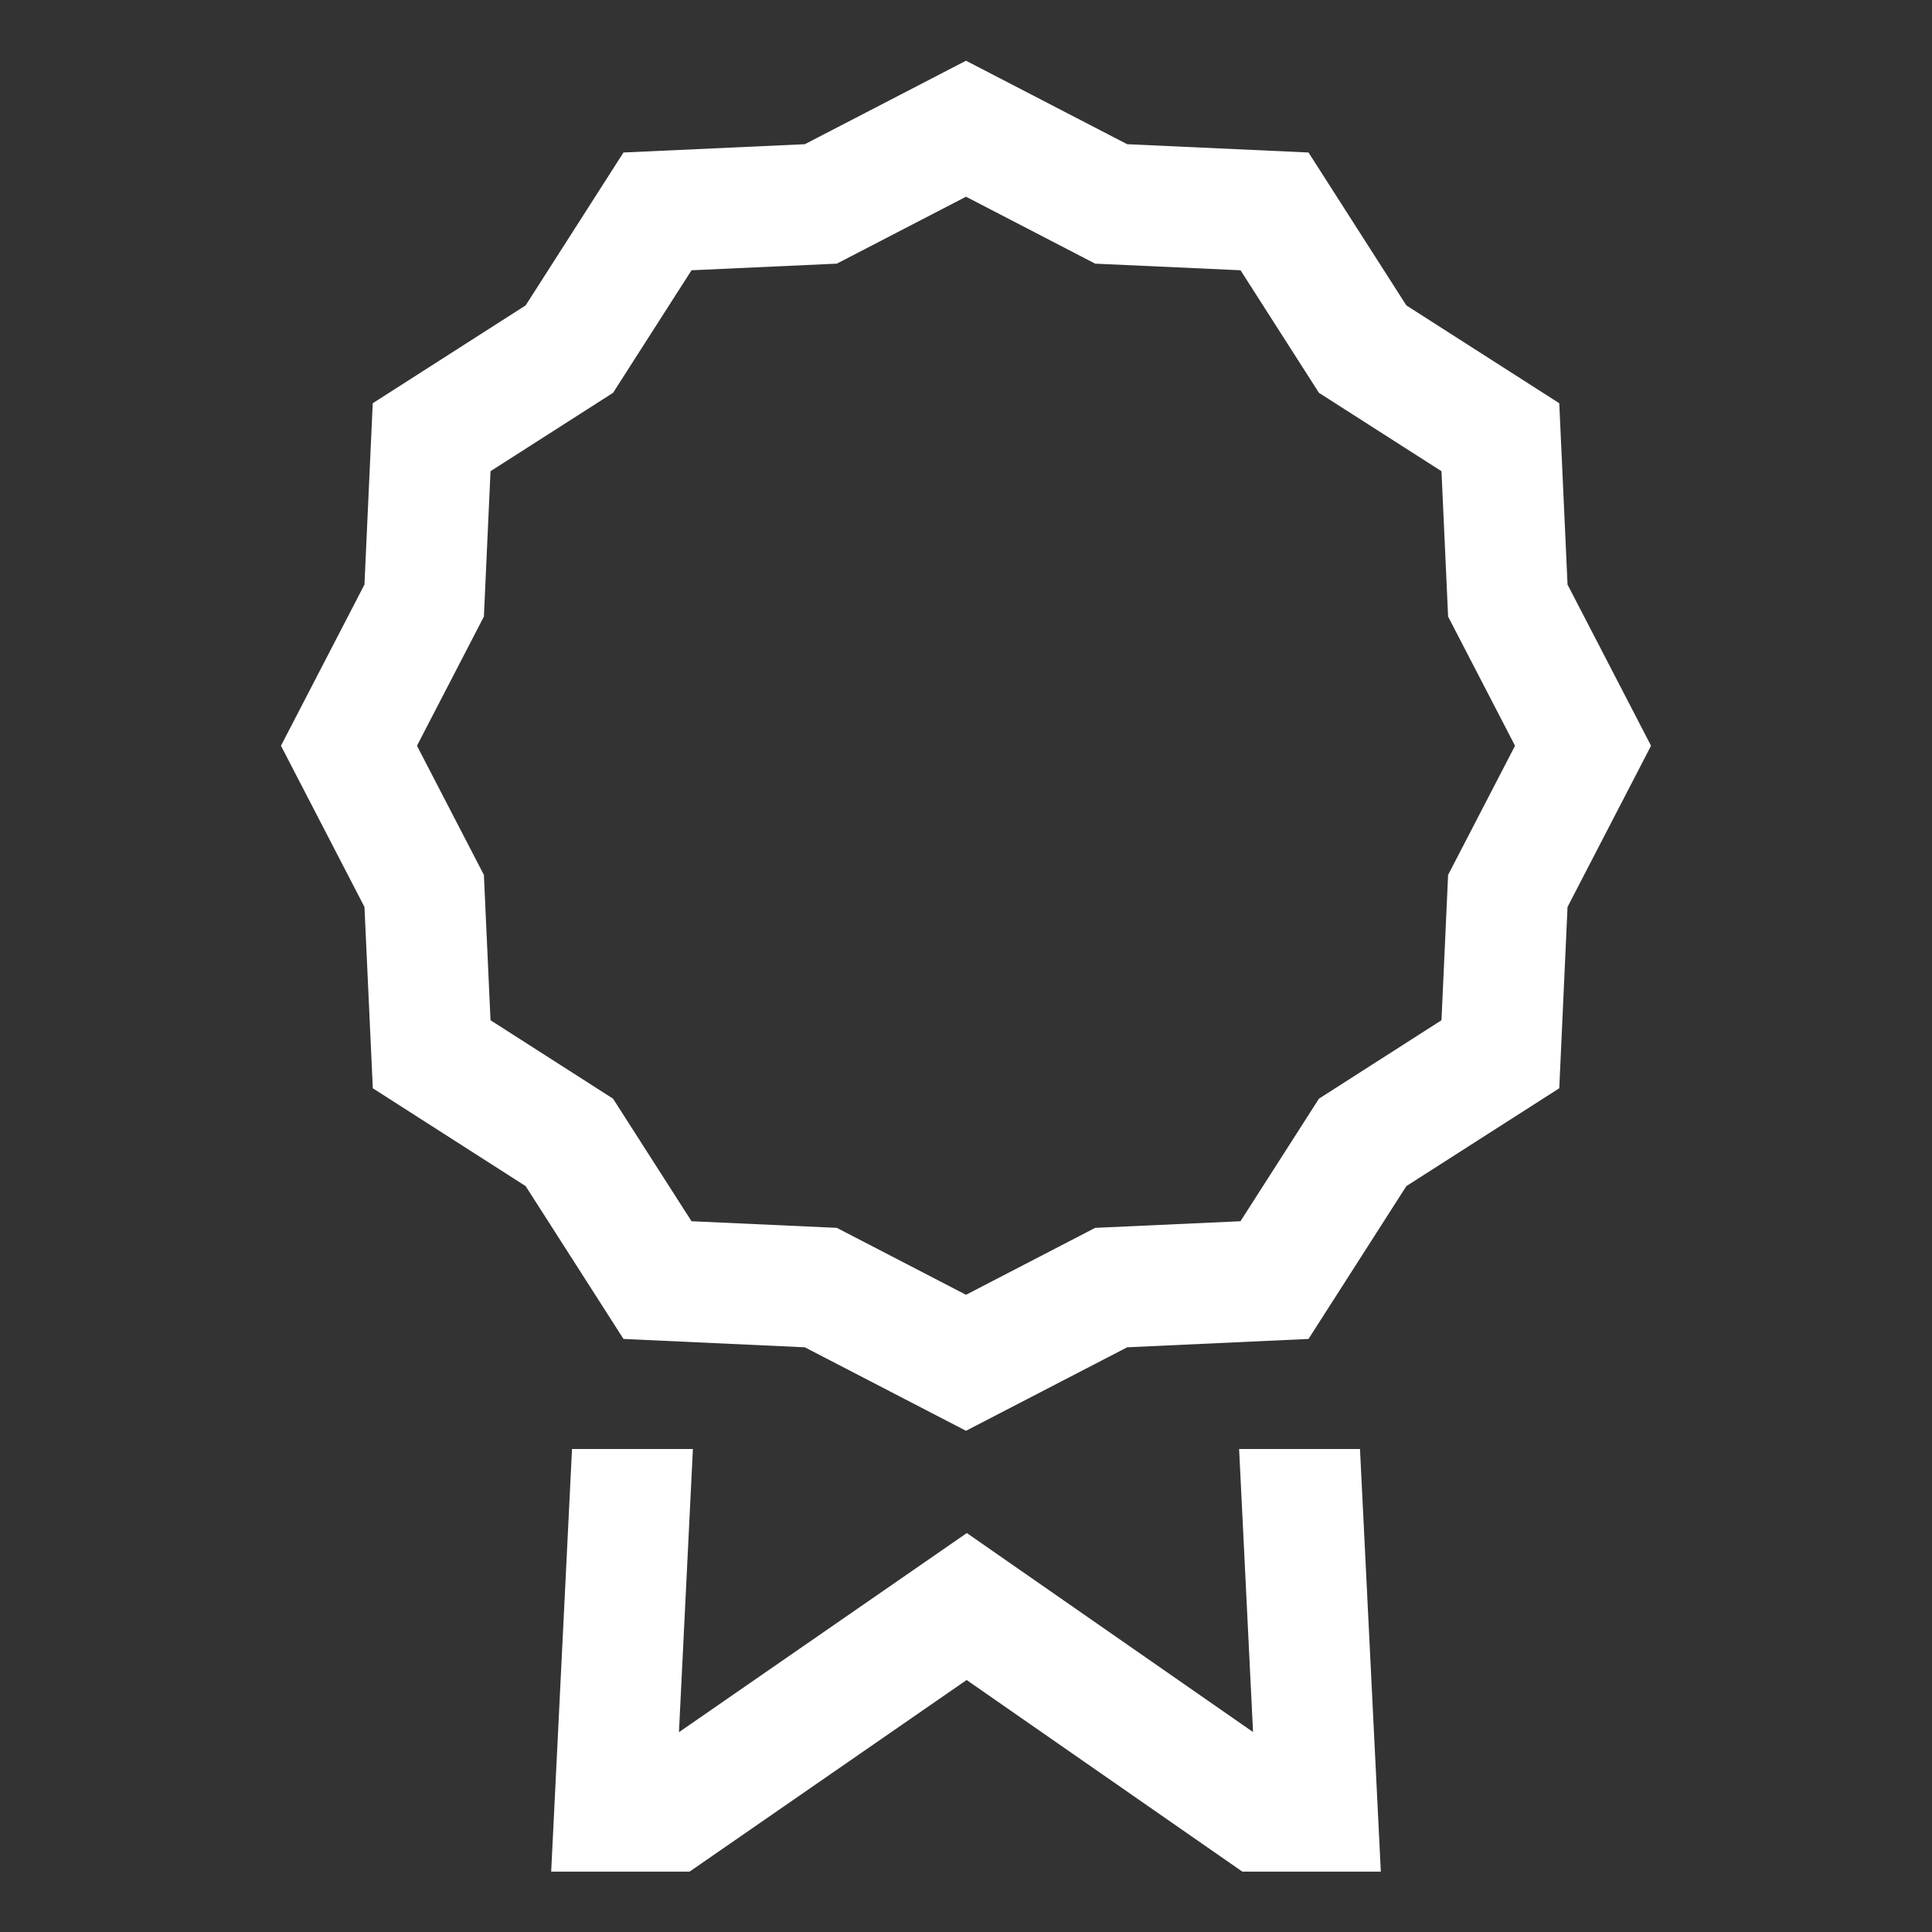 <svg width="28" height="28" viewBox="0 0 28 28" fill="none" xmlns="http://www.w3.org/2000/svg">
  <rect x="0" y="0" width="28" height="28" fill="#333333" stroke="none"/>
  <path d="M17.958 21L18.16 25.102L14.012 22.218L9.84 25.104L10.042 21H8.29L7.988 27.125H9.994L14.009 24.348L18.005 27.125H20.012L19.71 21H17.958ZM22.718 8.472L22.598 5.844L20.382 4.426L18.964 2.21L16.336 2.09L14 0.88L11.664 2.09L9.036 2.21L7.618 4.426L5.402 5.844L5.282 8.472L4.072 10.808L5.282 13.144L5.403 15.772L7.618 17.19L9.036 19.405L11.664 19.526L14 20.736L16.336 19.526L18.964 19.405L20.382 17.19L22.598 15.772L22.718 13.144L23.928 10.808L22.718 8.472ZM20.987 12.68L20.891 14.786L19.115 15.923L17.978 17.699L15.872 17.795L14 18.765L12.128 17.795L10.022 17.699L8.885 15.923L7.109 14.786L7.013 12.68L6.043 10.808L7.013 8.936L7.109 6.829L8.885 5.693L10.022 3.917L12.128 3.821L14 2.851L15.872 3.821L17.979 3.917L19.115 5.693L20.891 6.829L20.987 8.936L21.957 10.808L20.987 12.68Z" fill="white"/>
</svg>

